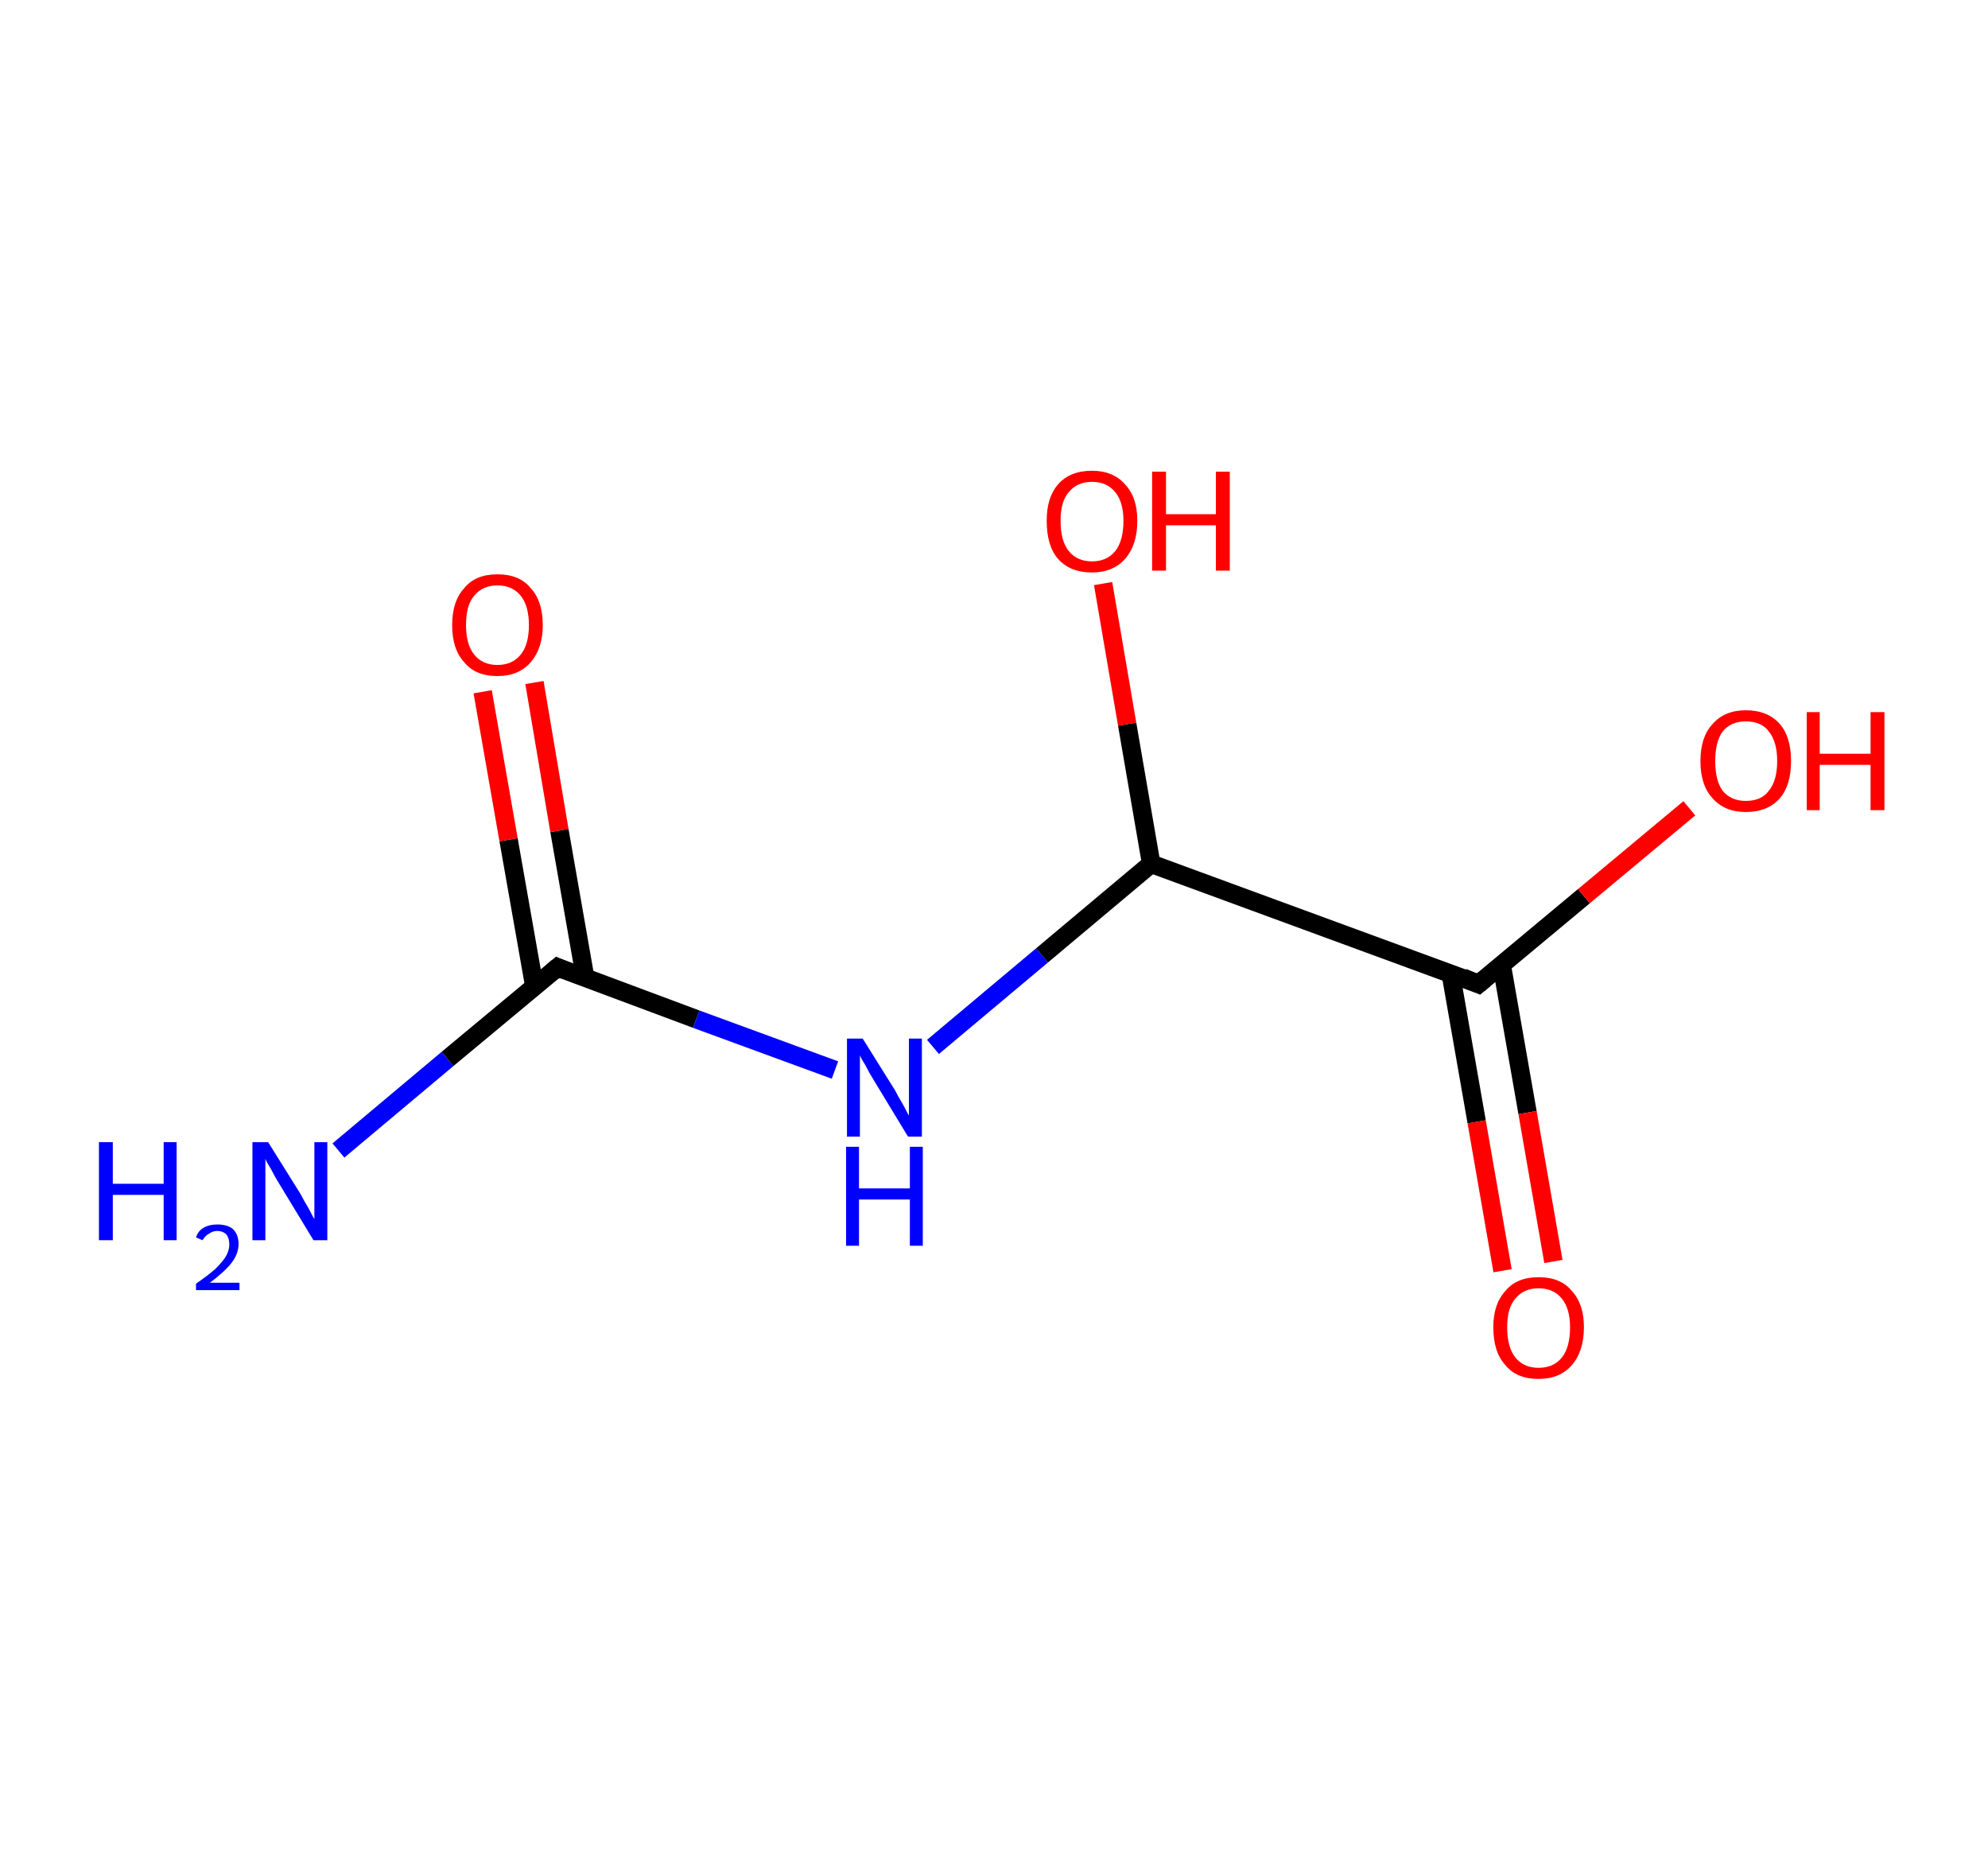 <?xml version='1.0' encoding='ASCII' standalone='yes'?>
<svg xmlns="http://www.w3.org/2000/svg" xmlns:rdkit="http://www.rdkit.org/xml" xmlns:xlink="http://www.w3.org/1999/xlink" version="1.1" baseProfile="full" xml:space="preserve" width="215px" height="200px" viewBox="0 0 215 200">
<!-- END OF HEADER -->
<rect style="opacity:1.0;fill:#FFFFFF;stroke:none" width="215.0" height="200.0" x="0.0" y="0.0"> </rect>
<path class="bond-0 atom-0 atom-1" d="M 36.6,124.4 L 48.4,114.5" style="fill:none;fill-rule:evenodd;stroke:#0000FF;stroke-width:2.0px;stroke-linecap:butt;stroke-linejoin:miter;stroke-opacity:1"/>
<path class="bond-0 atom-0 atom-1" d="M 48.4,114.5 L 60.3,104.6" style="fill:none;fill-rule:evenodd;stroke:#000000;stroke-width:2.0px;stroke-linecap:butt;stroke-linejoin:miter;stroke-opacity:1"/>
<path class="bond-1 atom-1 atom-2" d="M 63.3,105.8 L 60.5,89.8" style="fill:none;fill-rule:evenodd;stroke:#000000;stroke-width:2.0px;stroke-linecap:butt;stroke-linejoin:miter;stroke-opacity:1"/>
<path class="bond-1 atom-1 atom-2" d="M 60.5,89.8 L 57.8,73.8" style="fill:none;fill-rule:evenodd;stroke:#FF0000;stroke-width:2.0px;stroke-linecap:butt;stroke-linejoin:miter;stroke-opacity:1"/>
<path class="bond-1 atom-1 atom-2" d="M 57.8,106.7 L 55.0,90.8" style="fill:none;fill-rule:evenodd;stroke:#000000;stroke-width:2.0px;stroke-linecap:butt;stroke-linejoin:miter;stroke-opacity:1"/>
<path class="bond-1 atom-1 atom-2" d="M 55.0,90.8 L 52.2,74.8" style="fill:none;fill-rule:evenodd;stroke:#FF0000;stroke-width:2.0px;stroke-linecap:butt;stroke-linejoin:miter;stroke-opacity:1"/>
<path class="bond-2 atom-1 atom-3" d="M 60.3,104.6 L 75.3,110.2" style="fill:none;fill-rule:evenodd;stroke:#000000;stroke-width:2.0px;stroke-linecap:butt;stroke-linejoin:miter;stroke-opacity:1"/>
<path class="bond-2 atom-1 atom-3" d="M 75.3,110.2 L 90.3,115.7" style="fill:none;fill-rule:evenodd;stroke:#0000FF;stroke-width:2.0px;stroke-linecap:butt;stroke-linejoin:miter;stroke-opacity:1"/>
<path class="bond-3 atom-3 atom-4" d="M 100.9,113.2 L 112.7,103.3" style="fill:none;fill-rule:evenodd;stroke:#0000FF;stroke-width:2.0px;stroke-linecap:butt;stroke-linejoin:miter;stroke-opacity:1"/>
<path class="bond-3 atom-3 atom-4" d="M 112.7,103.3 L 124.5,93.4" style="fill:none;fill-rule:evenodd;stroke:#000000;stroke-width:2.0px;stroke-linecap:butt;stroke-linejoin:miter;stroke-opacity:1"/>
<path class="bond-4 atom-4 atom-5" d="M 124.5,93.4 L 121.9,78.3" style="fill:none;fill-rule:evenodd;stroke:#000000;stroke-width:2.0px;stroke-linecap:butt;stroke-linejoin:miter;stroke-opacity:1"/>
<path class="bond-4 atom-4 atom-5" d="M 121.9,78.3 L 119.3,63.1" style="fill:none;fill-rule:evenodd;stroke:#FF0000;stroke-width:2.0px;stroke-linecap:butt;stroke-linejoin:miter;stroke-opacity:1"/>
<path class="bond-5 atom-4 atom-6" d="M 124.5,93.4 L 159.9,106.4" style="fill:none;fill-rule:evenodd;stroke:#000000;stroke-width:2.0px;stroke-linecap:butt;stroke-linejoin:miter;stroke-opacity:1"/>
<path class="bond-6 atom-6 atom-7" d="M 156.9,105.3 L 159.7,121.3" style="fill:none;fill-rule:evenodd;stroke:#000000;stroke-width:2.0px;stroke-linecap:butt;stroke-linejoin:miter;stroke-opacity:1"/>
<path class="bond-6 atom-6 atom-7" d="M 159.7,121.3 L 162.5,137.4" style="fill:none;fill-rule:evenodd;stroke:#FF0000;stroke-width:2.0px;stroke-linecap:butt;stroke-linejoin:miter;stroke-opacity:1"/>
<path class="bond-6 atom-6 atom-7" d="M 162.4,104.3 L 165.2,120.3" style="fill:none;fill-rule:evenodd;stroke:#000000;stroke-width:2.0px;stroke-linecap:butt;stroke-linejoin:miter;stroke-opacity:1"/>
<path class="bond-6 atom-6 atom-7" d="M 165.2,120.3 L 168.0,136.4" style="fill:none;fill-rule:evenodd;stroke:#FF0000;stroke-width:2.0px;stroke-linecap:butt;stroke-linejoin:miter;stroke-opacity:1"/>
<path class="bond-7 atom-6 atom-8" d="M 159.9,106.4 L 171.3,96.9" style="fill:none;fill-rule:evenodd;stroke:#000000;stroke-width:2.0px;stroke-linecap:butt;stroke-linejoin:miter;stroke-opacity:1"/>
<path class="bond-7 atom-6 atom-8" d="M 171.3,96.9 L 182.7,87.4" style="fill:none;fill-rule:evenodd;stroke:#FF0000;stroke-width:2.0px;stroke-linecap:butt;stroke-linejoin:miter;stroke-opacity:1"/>
<path d="M 59.7,105.1 L 60.3,104.6 L 61.0,104.9" style="fill:none;stroke:#000000;stroke-width:2.0px;stroke-linecap:butt;stroke-linejoin:miter;stroke-opacity:1;"/>
<path d="M 158.2,105.7 L 159.9,106.4 L 160.5,105.9" style="fill:none;stroke:#000000;stroke-width:2.0px;stroke-linecap:butt;stroke-linejoin:miter;stroke-opacity:1;"/>
<path class="atom-0" d="M 10.7 123.5 L 12.2 123.5 L 12.2 128.0 L 17.7 128.0 L 17.7 123.5 L 19.1 123.5 L 19.1 134.1 L 17.7 134.1 L 17.7 129.2 L 12.2 129.2 L 12.2 134.1 L 10.7 134.1 L 10.7 123.5 " fill="#0000FF"/>
<path class="atom-0" d="M 21.2 133.8 Q 21.4 133.1, 22.1 132.7 Q 22.7 132.4, 23.5 132.4 Q 24.6 132.4, 25.2 132.9 Q 25.8 133.5, 25.8 134.5 Q 25.8 135.6, 25.0 136.6 Q 24.3 137.5, 22.7 138.7 L 25.9 138.7 L 25.9 139.5 L 21.2 139.5 L 21.2 138.8 Q 22.5 137.9, 23.3 137.2 Q 24.0 136.5, 24.4 135.9 Q 24.8 135.2, 24.8 134.6 Q 24.8 133.9, 24.5 133.5 Q 24.1 133.1, 23.5 133.1 Q 23.0 133.1, 22.6 133.4 Q 22.2 133.6, 21.9 134.1 L 21.2 133.8 " fill="#0000FF"/>
<path class="atom-0" d="M 29.0 123.5 L 32.5 129.1 Q 32.8 129.7, 33.4 130.7 Q 33.9 131.7, 34.0 131.8 L 34.0 123.5 L 35.4 123.5 L 35.4 134.1 L 33.9 134.1 L 30.2 128.0 Q 29.7 127.2, 29.3 126.4 Q 28.8 125.6, 28.7 125.3 L 28.7 134.1 L 27.3 134.1 L 27.3 123.5 L 29.0 123.5 " fill="#0000FF"/>
<path class="atom-2" d="M 48.9 67.6 Q 48.9 65.0, 50.2 63.6 Q 51.4 62.1, 53.8 62.1 Q 56.2 62.1, 57.4 63.6 Q 58.7 65.0, 58.7 67.6 Q 58.7 70.1, 57.4 71.6 Q 56.1 73.1, 53.8 73.1 Q 51.4 73.1, 50.2 71.6 Q 48.9 70.2, 48.9 67.6 M 53.8 71.9 Q 55.4 71.9, 56.3 70.8 Q 57.2 69.7, 57.2 67.6 Q 57.2 65.5, 56.3 64.4 Q 55.4 63.3, 53.8 63.3 Q 52.2 63.3, 51.3 64.4 Q 50.4 65.4, 50.4 67.6 Q 50.4 69.7, 51.3 70.8 Q 52.2 71.9, 53.8 71.9 " fill="#FF0000"/>
<path class="atom-3" d="M 93.3 112.3 L 96.8 117.9 Q 97.1 118.5, 97.7 119.5 Q 98.2 120.5, 98.3 120.6 L 98.3 112.3 L 99.7 112.3 L 99.7 122.9 L 98.2 122.9 L 94.5 116.8 Q 94.0 116.0, 93.6 115.2 Q 93.1 114.4, 93.0 114.1 L 93.0 122.9 L 91.6 122.9 L 91.6 112.3 L 93.3 112.3 " fill="#0000FF"/>
<path class="atom-3" d="M 91.5 124.0 L 92.9 124.0 L 92.9 128.5 L 98.4 128.5 L 98.4 124.0 L 99.8 124.0 L 99.8 134.7 L 98.4 134.7 L 98.4 129.7 L 92.9 129.7 L 92.9 134.7 L 91.5 134.7 L 91.5 124.0 " fill="#0000FF"/>
<path class="atom-5" d="M 113.2 56.3 Q 113.2 53.8, 114.4 52.4 Q 115.7 50.9, 118.1 50.9 Q 120.4 50.9, 121.7 52.4 Q 123.0 53.8, 123.0 56.3 Q 123.0 58.9, 121.7 60.4 Q 120.4 61.9, 118.1 61.9 Q 115.7 61.9, 114.4 60.4 Q 113.2 59.0, 113.2 56.3 M 118.1 60.7 Q 119.7 60.7, 120.6 59.6 Q 121.5 58.5, 121.5 56.3 Q 121.5 54.3, 120.6 53.2 Q 119.7 52.1, 118.1 52.1 Q 116.5 52.1, 115.6 53.2 Q 114.7 54.2, 114.7 56.3 Q 114.7 58.5, 115.6 59.6 Q 116.5 60.7, 118.1 60.7 " fill="#FF0000"/>
<path class="atom-5" d="M 124.6 51.0 L 126.1 51.0 L 126.1 55.6 L 131.5 55.6 L 131.5 51.0 L 133.0 51.0 L 133.0 61.7 L 131.5 61.7 L 131.5 56.8 L 126.1 56.8 L 126.1 61.7 L 124.6 61.7 L 124.6 51.0 " fill="#FF0000"/>
<path class="atom-7" d="M 161.5 143.5 Q 161.5 141.0, 162.8 139.6 Q 164.0 138.1, 166.4 138.1 Q 168.8 138.1, 170.0 139.6 Q 171.3 141.0, 171.3 143.5 Q 171.3 146.1, 170.0 147.6 Q 168.7 149.1, 166.4 149.1 Q 164.0 149.1, 162.8 147.6 Q 161.5 146.2, 161.5 143.5 M 166.4 147.9 Q 168.0 147.9, 168.9 146.8 Q 169.8 145.7, 169.8 143.5 Q 169.8 141.5, 168.9 140.4 Q 168.0 139.3, 166.4 139.3 Q 164.8 139.3, 163.9 140.4 Q 163.0 141.4, 163.0 143.5 Q 163.0 145.7, 163.9 146.8 Q 164.8 147.9, 166.4 147.9 " fill="#FF0000"/>
<path class="atom-8" d="M 183.9 82.3 Q 183.9 79.7, 185.2 78.3 Q 186.5 76.8, 188.8 76.8 Q 191.2 76.8, 192.5 78.3 Q 193.7 79.7, 193.7 82.3 Q 193.7 84.9, 192.5 86.3 Q 191.2 87.8, 188.8 87.8 Q 186.5 87.8, 185.2 86.3 Q 183.9 84.9, 183.9 82.3 M 188.8 86.6 Q 190.5 86.6, 191.3 85.5 Q 192.2 84.4, 192.2 82.3 Q 192.2 80.2, 191.3 79.1 Q 190.5 78.0, 188.8 78.0 Q 187.2 78.0, 186.3 79.1 Q 185.5 80.2, 185.5 82.3 Q 185.5 84.4, 186.3 85.5 Q 187.2 86.6, 188.8 86.6 " fill="#FF0000"/>
<path class="atom-8" d="M 195.4 77.0 L 196.8 77.0 L 196.8 81.5 L 202.3 81.5 L 202.3 77.0 L 203.8 77.0 L 203.8 87.6 L 202.3 87.6 L 202.3 82.7 L 196.8 82.7 L 196.8 87.6 L 195.4 87.6 L 195.4 77.0 " fill="#FF0000"/>
</svg>
